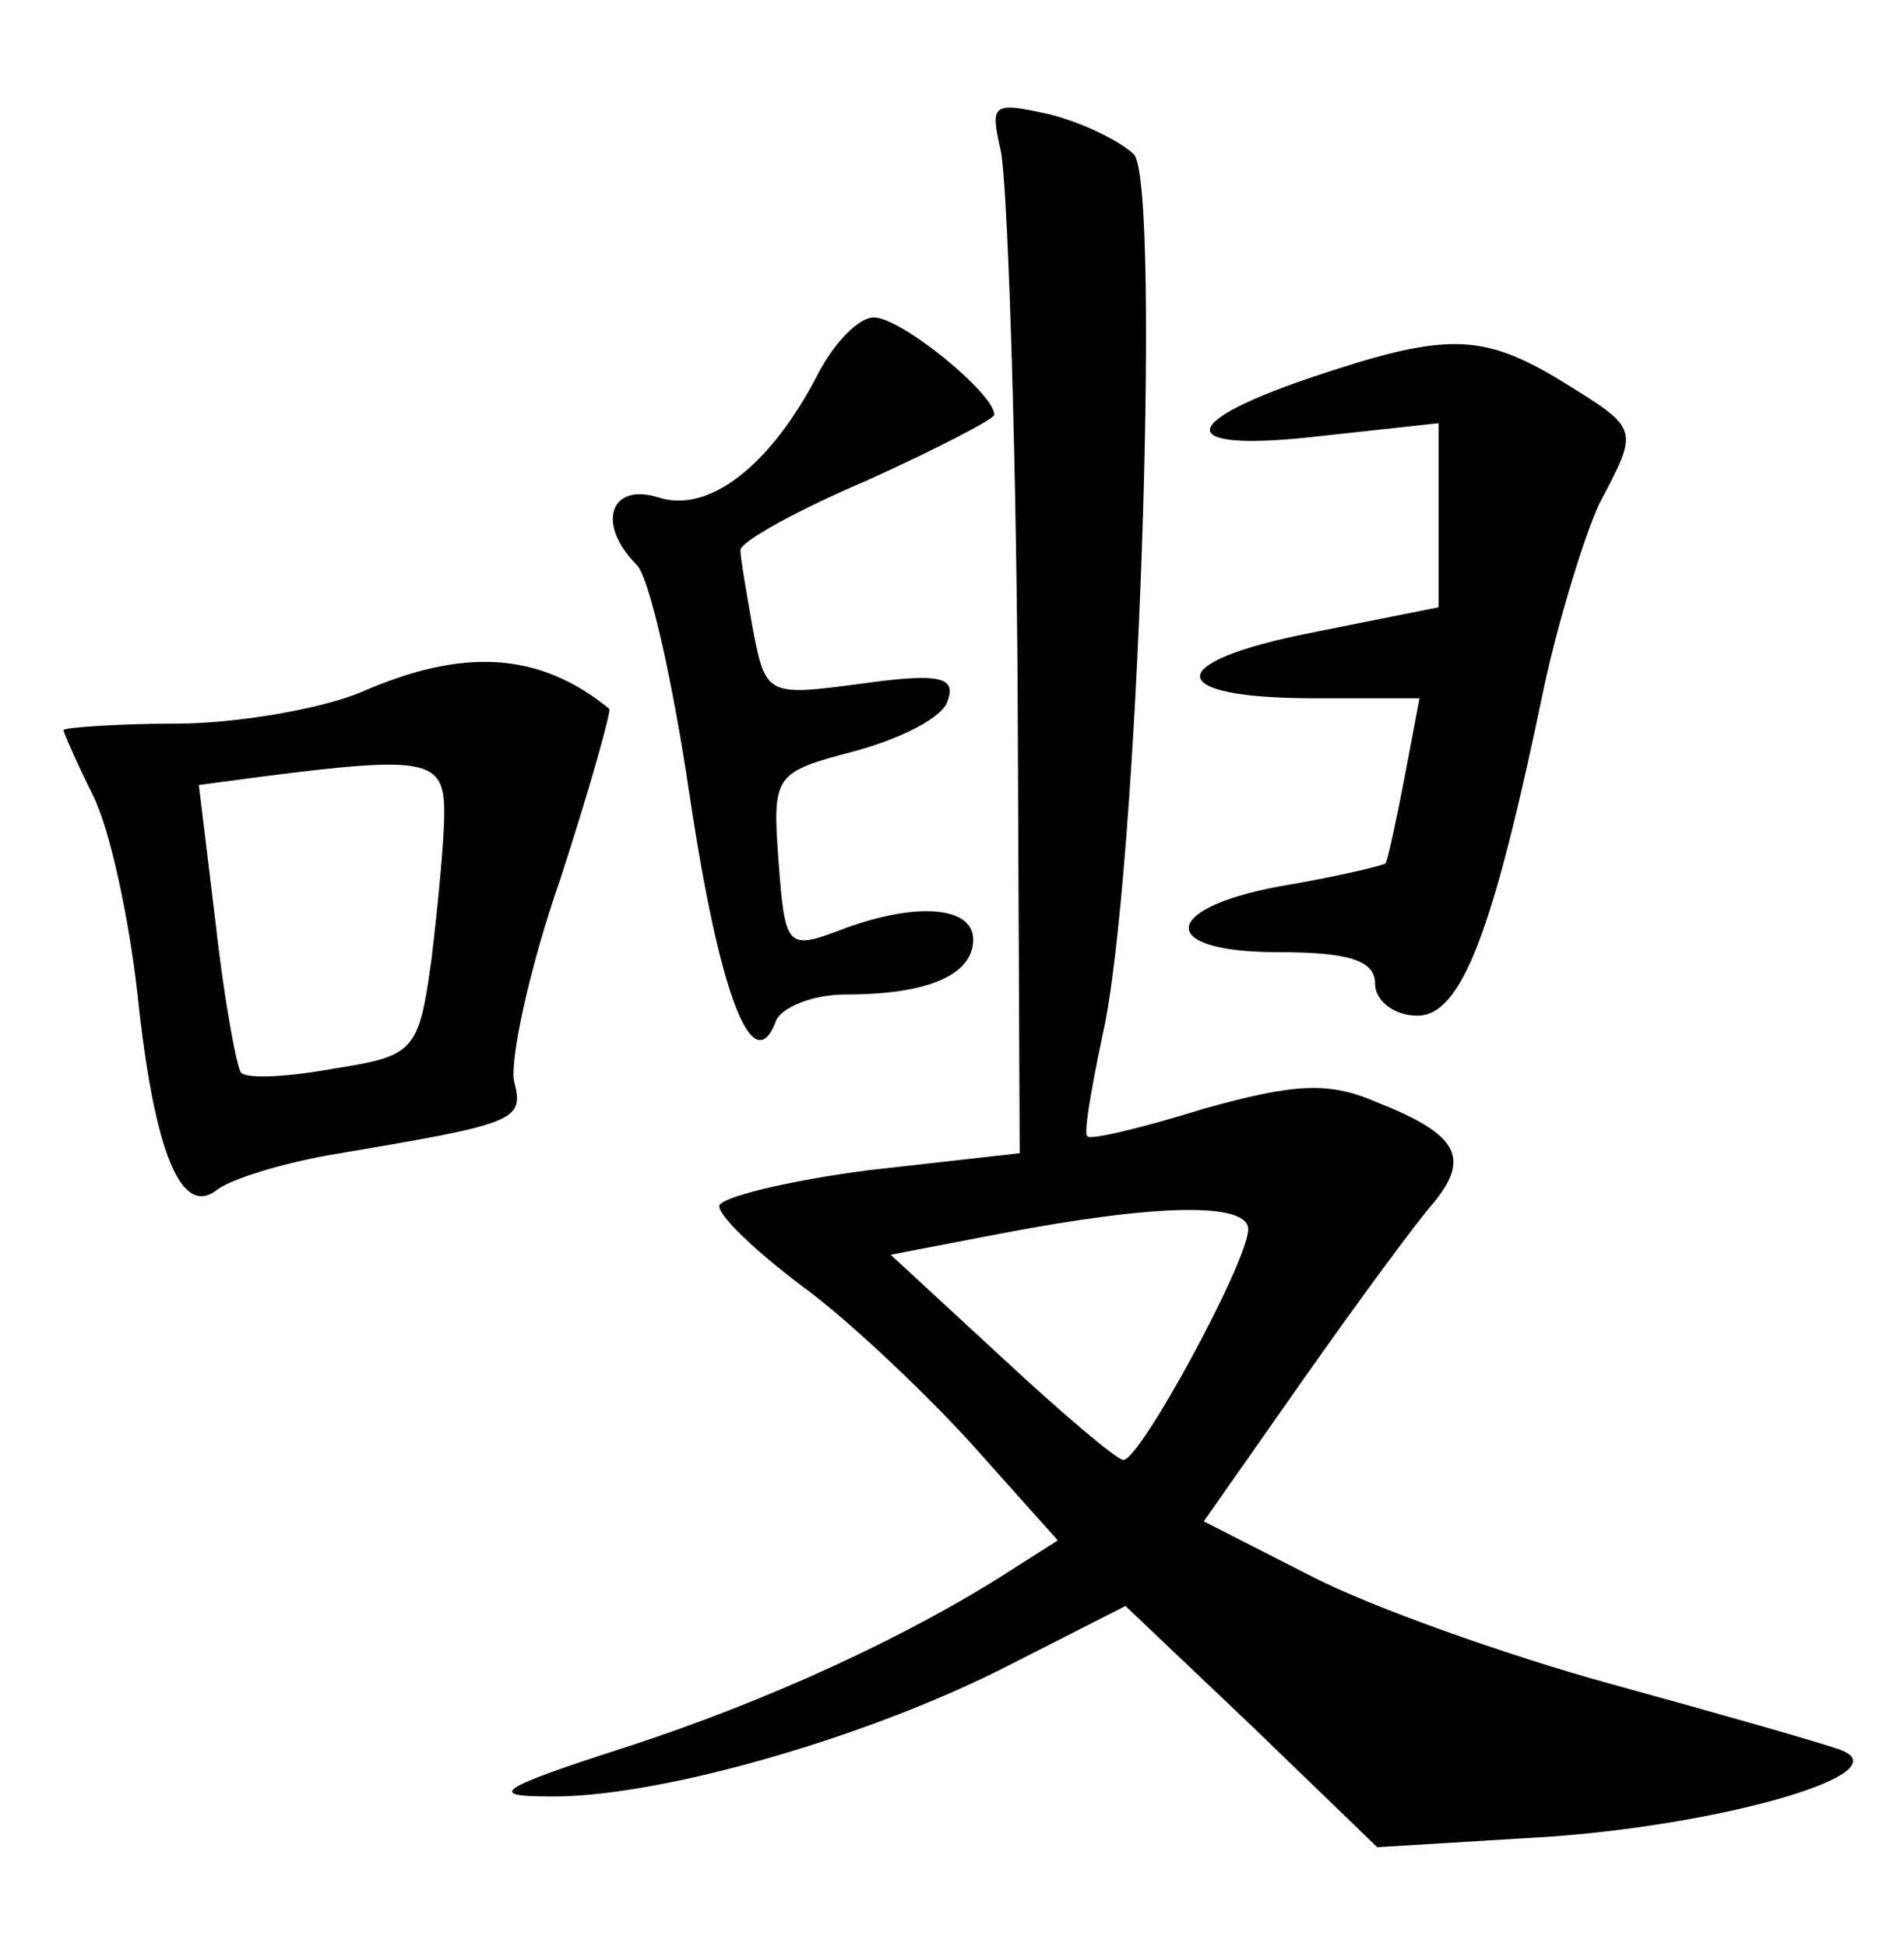 <?xml version="1.0" standalone="no"?>
<!DOCTYPE svg PUBLIC "-//W3C//DTD SVG 20010904//EN"
 "http://www.w3.org/TR/2001/REC-SVG-20010904/DTD/svg10.dtd">
<svg version="1.0" xmlns="http://www.w3.org/2000/svg"
 width="90pt" height="92pt" viewBox="0 0 90 92"
 preserveAspectRatio="xMidYMid meet">
<g transform="translate(0,92) scale(0.1,-0.1)"
fill="#000000" stroke="none">
<path d="M473 849 c3 -13 7 -125 8 -249 l1 -225 -71 -8 c-39 -5 -71 -13 -71
-17 0 -5 17 -21 38 -37 21 -15 57 -49 80 -74 l42 -47 -22 -14 c-48 -31 -115
-62 -183 -84 -59 -19 -65 -23 -36 -23 49 -1 146 26 214 60 l59 30 60 -57 59
-57 82 5 c83 6 166 30 137 41 -8 3 -57 17 -108 31 -51 14 -115 37 -142 51
l-51 26 47 67 c26 37 54 75 62 84 17 21 11 32 -27 47 -23 10 -39 9 -82 -3 -29
-9 -54 -15 -55 -13 -2 1 2 23 7 47 17 73 28 403 15 417 -6 6 -24 15 -40 19
-27 6 -28 5 -23 -17z m117 -510 c0 -15 -51 -109 -59 -109 -3 0 -29 22 -58 49
l-52 48 52 10 c73 14 117 15 117 2z"/>
<path d="M386 742 c-22 -42 -51 -65 -75 -57 -23 7 -29 -13 -10 -32 6 -6 17
-55 25 -109 14 -94 30 -136 41 -106 3 6 17 12 33 12 38 0 60 9 60 26 0 16 -28
18 -64 4 -24 -9 -25 -7 -28 33 -3 41 -2 42 36 52 22 6 42 16 44 24 4 11 -4 13
-40 8 -45 -6 -46 -6 -52 25 -3 17 -6 34 -6 38 0 4 27 19 60 33 33 15 60 29 60
31 0 10 -44 46 -57 46 -7 0 -19 -12 -27 -28z"/>
<path d="M618 741 c-64 -22 -61 -35 7 -27 l55 6 0 -44 0 -43 -60 -12 c-71 -14
-70 -31 1 -31 l50 0 -7 -37 c-4 -21 -8 -39 -9 -41 -1 -1 -22 -6 -45 -10 -61
-10 -65 -32 -6 -32 34 0 46 -4 46 -15 0 -8 9 -15 20 -15 21 0 36 40 60 156 7
32 19 71 26 86 19 36 19 35 -18 58 -38 23 -55 23 -120 1z"/>
<path d="M171 593 c-19 -8 -59 -15 -88 -15 -29 0 -53 -2 -53 -3 0 -1 6 -15 14
-31 8 -16 17 -58 21 -94 8 -76 21 -106 38 -92 7 5 30 12 52 16 89 15 93 16 88
35 -2 10 7 53 22 96 14 43 24 79 23 80 -33 27 -69 29 -117 8z m39 -57 c0 -13
-3 -44 -6 -69 -6 -44 -8 -46 -46 -52 -22 -4 -41 -5 -44 -2 -2 2 -8 34 -12 70
l-8 66 30 4 c78 10 86 8 86 -17z"/>
</g>
</svg>
